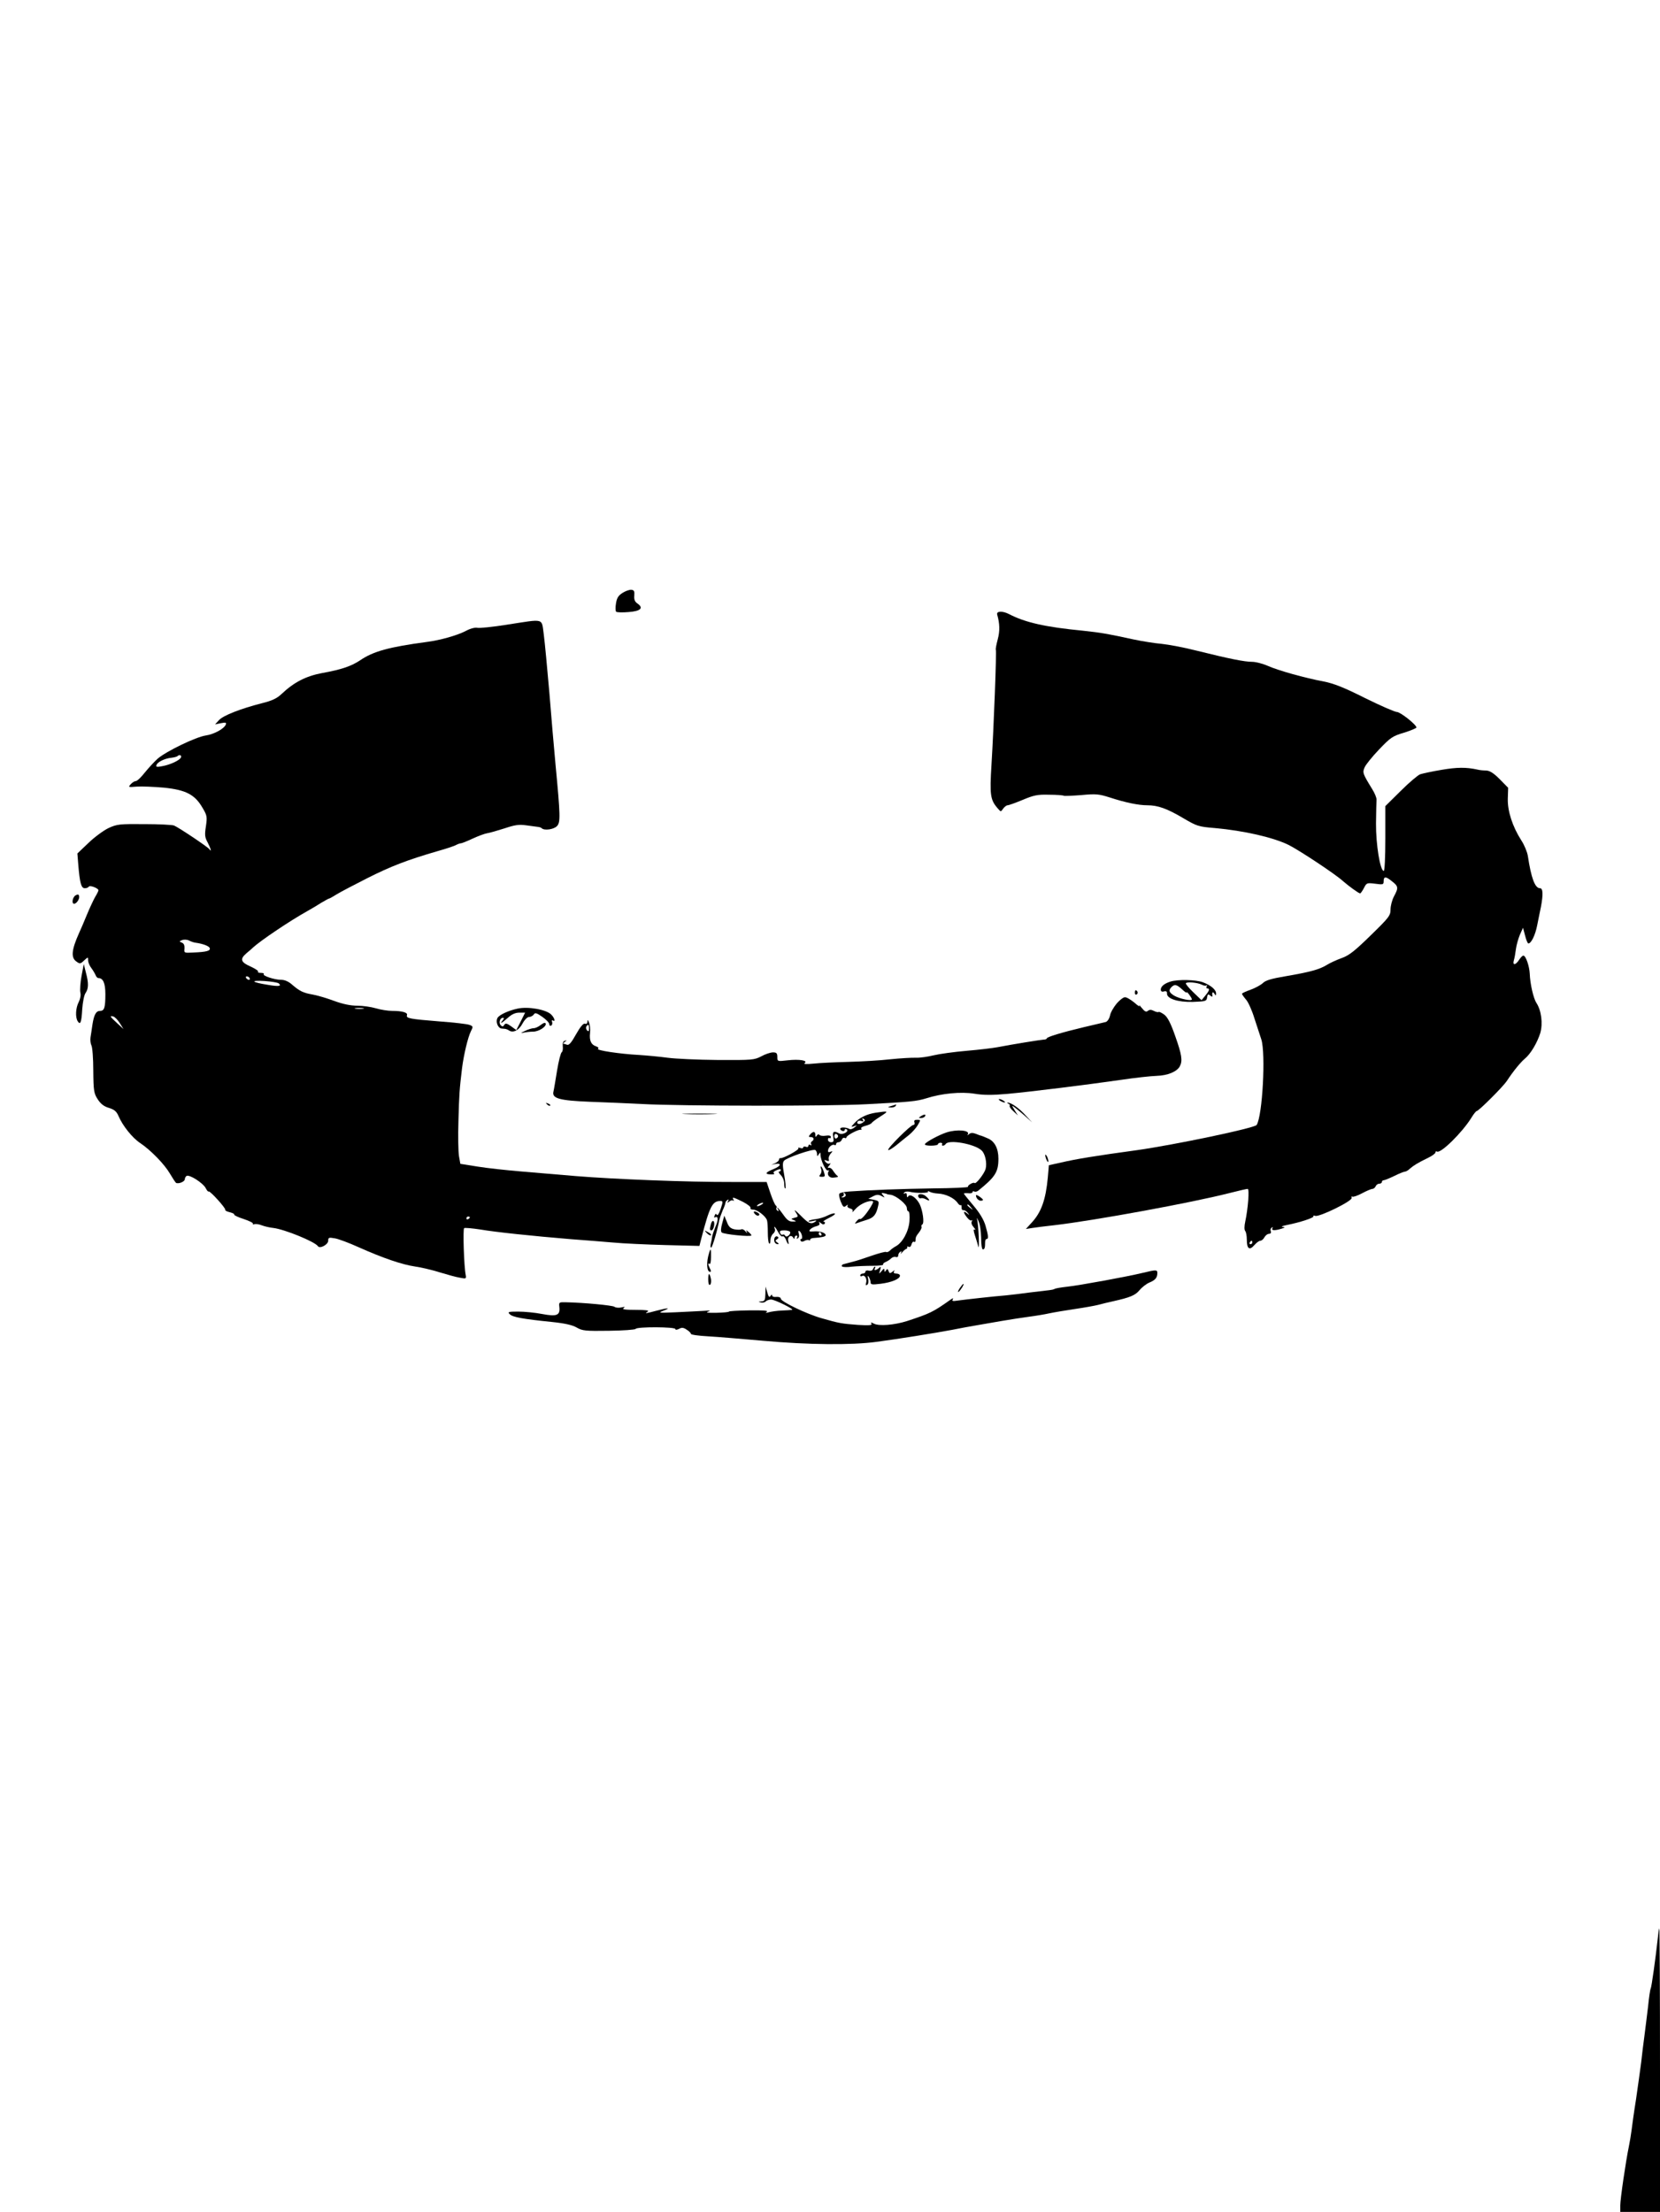 <?xml version="1.0" standalone="no"?>
<!DOCTYPE svg PUBLIC "-//W3C//DTD SVG 20010904//EN"
 "http://www.w3.org/TR/2001/REC-SVG-20010904/DTD/svg10.dtd">
<svg version="1.0" xmlns="http://www.w3.org/2000/svg"
 width="961pt" height="1280pt" viewBox="0 0 961 1280"
 preserveAspectRatio="xMidYMid meet">

<g transform="translate(0,1280) scale(0.1,-0.1)"
fill="#000000" stroke="none">
<path d="M3604 9369 c-24 -15 -33 -29 -38 -61 -4 -23 -3 -44 1 -48 4 -4 36 -5
71 -2 70 5 90 23 53 49 -16 11 -21 23 -19 46 2 26 -1 32 -17 34 -11 1 -34 -7
-51 -18z"/>
<path d="M5773 9243 c15 -53 16 -94 3 -143 -8 -30 -13 -57 -11 -60 5 -7 -12
-451 -25 -663 -11 -178 -7 -206 36 -255 18 -21 18 -21 31 -2 8 11 20 20 26 20
7 0 46 14 87 31 64 27 86 32 153 30 44 0 82 -3 86 -6 4 -2 50 0 102 4 84 8
101 6 164 -14 89 -29 165 -45 217 -45 61 0 114 -19 207 -74 80 -47 88 -50 185
-58 167 -15 338 -54 427 -98 63 -32 269 -168 314 -209 33 -29 91 -71 99 -71 3
0 13 14 22 31 15 30 17 31 65 25 44 -6 49 -5 49 12 0 31 11 32 46 4 40 -31 41
-39 14 -89 -11 -21 -20 -55 -20 -76 0 -35 -8 -46 -115 -150 -92 -90 -125 -116
-167 -131 -28 -10 -68 -28 -87 -40 -42 -26 -96 -41 -242 -66 -77 -13 -112 -23
-127 -38 -11 -11 -44 -29 -71 -39 -28 -10 -51 -20 -51 -24 0 -3 10 -18 23 -33
13 -14 35 -63 49 -109 15 -45 33 -100 40 -122 26 -81 7 -441 -27 -495 -11 -18
-475 -115 -694 -146 -235 -32 -351 -51 -437 -71 l-72 -16 -6 -71 c-12 -129
-38 -203 -96 -264 l-31 -34 38 6 c21 3 79 11 128 16 232 27 793 130 1009 185
54 14 103 25 109 25 11 0 2 -114 -14 -189 -6 -27 -6 -48 0 -55 5 -6 9 -28 9
-49 0 -54 15 -65 43 -33 12 14 28 26 35 26 8 0 18 9 24 20 6 11 18 20 26 20
10 0 14 6 11 15 -4 8 -1 17 5 21 7 4 8 3 4 -4 -8 -14 16 -14 54 -2 21 7 22 8
5 10 -11 1 0 6 25 11 76 15 159 42 154 51 -3 4 2 5 10 2 22 -9 218 87 211 104
-2 7 -1 11 4 7 5 -3 31 6 57 20 26 14 53 25 59 25 7 0 15 7 19 15 3 8 12 15
21 15 8 0 15 5 15 10 0 6 5 10 10 10 6 0 33 11 62 25 28 14 56 25 62 25 5 0
18 7 28 17 21 18 44 33 106 63 23 11 42 25 42 31 0 6 4 8 9 5 21 -13 147 111
200 197 12 20 26 37 29 37 12 0 151 139 175 174 37 57 81 110 105 130 33 27
71 91 89 148 16 55 6 132 -23 175 -17 27 -36 110 -38 168 -2 44 -23 105 -37
105 -5 0 -16 -11 -25 -25 -20 -31 -39 -33 -30 -2 4 12 9 41 12 65 3 24 14 61
23 83 l18 40 12 -45 c6 -25 15 -46 19 -46 17 1 40 49 51 105 7 33 16 82 22
108 13 71 12 107 -6 107 -29 0 -51 60 -70 187 -4 23 -20 63 -38 90 -51 80 -80
169 -78 241 l2 63 -49 50 c-35 35 -57 49 -78 50 -16 0 -38 2 -49 5 -67 15
-121 14 -209 -1 -54 -9 -110 -21 -125 -26 -14 -6 -65 -49 -113 -97 l-88 -87 0
-187 c0 -110 -4 -188 -9 -188 -21 0 -46 154 -45 275 1 66 2 128 3 137 1 10
-10 38 -26 63 -54 88 -56 94 -43 124 6 15 43 61 83 103 67 70 78 78 145 98 39
12 72 26 72 30 0 16 -93 90 -114 90 -11 0 -94 36 -183 80 -121 61 -182 85
-239 96 -112 21 -261 63 -323 90 -29 13 -71 24 -92 24 -44 0 -130 17 -319 64
-74 19 -166 36 -205 40 -38 3 -113 15 -165 26 -146 32 -187 39 -290 50 -219
21 -336 48 -428 96 -39 20 -75 18 -69 -3z m1477 -3633 c0 -5 -5 -10 -11 -10
-5 0 -7 5 -4 10 3 6 8 10 11 10 2 0 4 -4 4 -10z"/>
<path d="M2935 9185 c-82 -13 -160 -21 -172 -18 -14 3 -43 -5 -70 -20 -50 -25
-145 -52 -223 -62 -217 -29 -309 -54 -385 -106 -51 -34 -109 -54 -221 -74 -94
-18 -162 -53 -234 -121 -26 -25 -55 -39 -112 -53 -125 -32 -225 -71 -250 -98
l-23 -25 34 7 c26 5 32 4 29 -6 -8 -25 -68 -58 -116 -65 -57 -8 -231 -92 -280
-135 -19 -17 -52 -53 -74 -80 -21 -27 -44 -49 -52 -49 -7 0 -20 -8 -29 -18
-16 -18 -15 -18 35 -14 29 2 100 -1 157 -6 127 -13 179 -40 223 -116 27 -45
28 -53 20 -108 -8 -50 -6 -64 10 -93 18 -34 25 -61 10 -39 -9 13 -181 128
-205 137 -11 4 -88 8 -172 8 -143 1 -157 0 -207 -23 -29 -14 -82 -53 -116 -86
l-64 -61 5 -63 c9 -109 17 -138 38 -138 10 0 20 4 23 9 6 10 56 -9 56 -21 0
-4 -9 -22 -20 -40 -10 -18 -32 -65 -48 -104 -16 -39 -36 -86 -45 -105 -43 -96
-47 -141 -15 -163 20 -15 24 -14 45 6 23 21 23 21 23 1 0 -11 8 -31 18 -44 10
-13 21 -32 25 -41 3 -10 11 -18 17 -18 27 0 40 -30 40 -93 0 -78 -6 -97 -31
-97 -23 0 -35 -22 -44 -80 -3 -25 -9 -58 -11 -73 -2 -15 0 -36 5 -46 6 -10 11
-76 11 -147 1 -118 4 -132 26 -166 17 -26 36 -41 64 -49 32 -10 44 -20 56 -47
23 -55 80 -127 126 -157 61 -41 140 -122 172 -177 16 -27 31 -50 35 -53 14 -8
51 7 51 21 0 7 5 16 10 19 16 10 94 -40 110 -69 7 -14 15 -24 18 -21 7 6 101
-98 96 -106 -2 -4 9 -10 26 -14 17 -4 28 -10 26 -14 -2 -3 22 -15 54 -25 33
-11 57 -23 54 -27 -3 -5 1 -6 9 -3 7 2 27 0 43 -7 16 -6 46 -13 66 -15 63 -7
241 -79 259 -106 11 -16 59 10 59 32 0 19 4 20 38 14 20 -3 82 -26 137 -51
141 -63 252 -101 327 -112 35 -5 100 -20 144 -34 43 -13 96 -28 117 -31 35 -7
37 -6 33 16 -10 49 -17 266 -9 271 5 3 47 -1 94 -8 87 -15 296 -37 524 -56 72
-5 180 -14 240 -19 61 -6 199 -12 307 -15 l197 -5 11 43 c48 185 64 217 110
217 16 0 16 -3 2 -46 -9 -27 -18 -41 -22 -34 -5 8 -9 7 -13 -5 -4 -9 -3 -13 2
-10 19 11 21 -14 4 -51 -9 -22 -18 -48 -20 -59 -1 -11 -5 -30 -8 -42 -3 -13
-2 -23 2 -23 7 0 39 111 47 160 2 8 10 32 19 54 10 21 17 42 17 47 0 4 5 11
12 15 7 5 8 3 3 -7 -7 -11 -6 -12 7 -2 8 7 19 9 23 5 5 -4 5 -1 1 6 -10 17 -2
15 55 -13 27 -14 47 -30 44 -35 -3 -6 4 -10 15 -10 24 0 72 -37 80 -61 3 -7 5
-40 5 -71 0 -31 3 -60 8 -64 4 -4 7 4 7 18 0 14 7 31 15 38 9 7 14 19 11 27
-10 25 3 13 19 -17 9 -17 20 -28 25 -25 6 4 14 -5 20 -19 11 -30 20 -35 13 -7
-6 23 16 39 28 20 6 -10 9 -11 9 -1 0 6 5 12 11 12 5 0 7 -5 3 -12 -4 -7 -3
-8 5 -4 7 5 9 16 5 28 -4 12 -2 18 4 14 13 -8 22 -46 10 -46 -5 0 -6 -5 -3
-10 4 -7 12 -7 24 0 10 5 21 6 25 3 3 -3 6 -2 6 3 0 5 10 10 23 10 45 3 67 8
67 16 0 14 -35 25 -68 22 -27 -2 -31 0 -22 11 6 7 22 16 36 19 16 4 22 11 17
19 -5 8 -2 8 9 -1 11 -9 18 -10 23 -2 3 5 0 10 -7 10 -7 0 7 10 31 22 25 12
40 23 33 26 -6 2 -24 -4 -41 -12 -16 -9 -47 -18 -67 -21 -20 -2 -40 -7 -43
-11 -3 -4 8 -4 24 0 22 5 26 4 15 -4 -26 -17 -39 -11 -87 38 -28 28 -39 36
-28 19 18 -28 18 -28 -5 -34 -22 -6 -23 -7 -4 -14 16 -7 15 -8 -7 -8 -20 -1
-33 9 -54 39 -25 36 -47 58 -29 28 4 -7 3 -8 -5 -4 -6 4 -9 11 -6 16 3 5 1 11
-4 14 -5 4 -19 35 -31 71 l-22 65 -201 0 c-256 -1 -682 16 -902 34 -93 8 -237
20 -320 27 -82 7 -195 19 -250 28 l-100 16 -8 45 c-4 25 -6 117 -3 205 4 153
6 180 21 305 10 78 34 178 51 212 14 27 13 29 -8 37 -13 5 -90 14 -173 20
-174 14 -195 18 -189 36 6 15 -26 25 -86 25 -25 0 -67 7 -94 15 -27 8 -75 15
-107 15 -39 0 -84 9 -138 29 -43 16 -99 32 -123 36 -52 9 -73 19 -116 56 -21
19 -44 29 -65 29 -39 0 -110 24 -100 33 3 4 -4 7 -17 7 -13 0 -20 3 -16 7 4 4
-16 17 -44 30 -57 25 -62 43 -24 76 15 12 32 27 38 33 42 39 210 153 316 212
25 14 62 36 82 49 21 12 40 23 43 23 3 0 22 11 43 24 21 13 101 55 178 94 137
69 230 105 409 157 50 14 98 30 107 36 10 5 22 9 27 9 5 0 35 12 67 27 33 15
70 29 84 31 14 2 59 15 100 28 60 20 84 24 125 18 27 -4 58 -8 67 -9 10 -1 21
-4 24 -8 15 -15 71 -7 89 13 20 22 19 60 -9 355 -9 94 -25 283 -36 420 -12
138 -26 287 -32 333 -14 97 9 91 -213 57z m-1887 -767 c-5 -17 -63 -44 -110
-52 -30 -6 -37 -4 -32 7 6 18 50 39 87 42 15 2 31 6 34 9 11 11 25 6 21 -6z
m82 -1073 c44 -6 79 -19 84 -31 6 -16 -17 -23 -94 -26 -54 -3 -55 -3 -52 23 1
18 -3 29 -15 34 -17 7 -16 8 2 15 11 4 29 3 40 -3 10 -5 26 -11 35 -12z m315
-205 c3 -5 2 -10 -4 -10 -5 0 -13 5 -16 10 -3 6 -2 10 4 10 5 0 13 -4 16 -10z
m169 -31 c18 -16 0 -19 -64 -8 -94 15 -105 27 -19 22 41 -3 78 -9 83 -14z
m489 -146 c-13 -2 -33 -2 -45 0 -13 2 -3 4 22 4 25 0 35 -2 23 -4z m-1410 -83
l22 -35 -38 35 c-41 38 -44 43 -22 38 9 -2 26 -19 38 -38z m3717 -1050 c-8 -5
-19 -10 -25 -10 -5 0 -3 5 5 10 8 5 20 10 25 10 6 0 3 -5 -5 -10z m-1690 -74
c0 -3 -4 -8 -10 -11 -5 -3 -10 -1 -10 4 0 6 5 11 10 11 6 0 10 -2 10 -4z
m1854 -85 c3 -5 -1 -14 -8 -20 -10 -8 -16 -9 -21 -1 -3 6 -10 8 -15 5 -4 -3
-10 2 -14 10 -4 11 2 15 24 15 16 0 31 -4 34 -9z m181 -11 c3 -5 1 -10 -4 -10
-6 0 -11 5 -11 10 0 6 2 10 4 10 3 0 8 -4 11 -10z"/>
<path d="M438 7619 c-18 -10 -25 -49 -9 -49 14 0 33 28 29 44 -2 11 -7 12 -20
5z"/>
<path d="M472 7152 c-7 -38 -10 -81 -7 -95 4 -15 0 -37 -9 -55 -18 -34 -21
-89 -6 -112 15 -24 22 -6 26 70 3 41 11 82 19 93 18 26 19 57 2 120 l-12 48
-13 -69z"/>
<path d="M6777 7120 c-36 -11 -57 -28 -57 -47 0 -10 7 -14 19 -10 12 3 18 -1
17 -12 -2 -30 62 -51 149 -49 75 3 80 4 83 26 3 19 6 21 18 11 8 -7 14 -8 13
-3 -4 21 2 28 11 14 8 -13 10 -13 10 1 0 22 -31 48 -77 65 -42 15 -143 17
-186 4z m180 -18 c11 -6 24 -8 28 -4 5 4 5 1 1 -5 -4 -7 -2 -13 3 -13 16 0 13
-12 -11 -41 l-22 -27 -48 46 c-26 25 -45 48 -43 52 6 10 68 4 92 -8z m-114
-27 c15 -14 27 -23 27 -18 0 9 29 -30 30 -40 0 -12 -71 3 -102 21 -30 18 -35
31 -16 50 18 18 30 15 61 -13z"/>
<path d="M6570 7054 c0 -8 5 -12 10 -9 6 4 8 11 5 16 -9 14 -15 11 -15 -7z"/>
<path d="M6464 6992 c-17 -21 -35 -51 -38 -69 -4 -18 -15 -34 -24 -37 -9 -2
-66 -16 -127 -30 -130 -31 -215 -57 -215 -65 0 -4 -8 -7 -17 -7 -19 -1 -186
-28 -268 -44 -27 -5 -108 -15 -180 -21 -71 -6 -157 -18 -190 -26 -33 -8 -79
-15 -102 -14 -23 1 -91 -3 -150 -9 -59 -7 -169 -13 -243 -15 -74 -2 -164 -6
-200 -10 -42 -4 -60 -3 -52 3 22 15 -31 24 -99 16 -59 -7 -59 -6 -59 20 0 21
-5 26 -25 26 -14 0 -45 -10 -68 -23 -41 -21 -52 -22 -252 -21 -116 1 -246 7
-290 13 -44 6 -118 13 -165 16 -112 6 -252 27 -238 36 6 4 2 9 -11 14 -29 9
-40 33 -35 78 2 21 -1 48 -6 60 -7 17 -9 18 -9 5 -1 -11 -6 -15 -15 -12 -9 3
-26 -17 -51 -61 -26 -47 -41 -65 -52 -61 -8 3 -18 6 -21 6 -4 0 0 5 8 11 13 9
13 10 0 6 -10 -2 -14 -13 -12 -32 2 -15 -1 -31 -6 -34 -6 -4 -18 -51 -27 -106
-9 -55 -18 -110 -21 -122 -10 -40 36 -52 213 -59 87 -3 223 -9 303 -13 220
-12 1082 -13 1296 -1 253 13 291 17 346 34 91 29 200 39 278 27 54 -9 105 -9
194 -1 140 13 446 51 656 81 80 12 172 22 205 23 65 2 118 24 135 55 17 32 12
67 -26 174 -25 72 -43 108 -62 124 -15 11 -30 19 -34 17 -4 -3 -17 0 -28 6
-16 8 -25 8 -35 0 -10 -8 -18 -4 -35 17 -12 15 -18 21 -14 13 4 -8 -9 0 -29
18 -21 17 -45 32 -55 31 -9 0 -31 -17 -48 -37z m-3054 -144 c0 -16 -3 -19 -11
-11 -6 6 -8 16 -5 22 11 17 16 13 16 -11z"/>
<path d="M2995 6963 c-51 -11 -106 -36 -115 -54 -12 -21 2 -58 23 -61 7 0 17
-2 22 -2 6 -1 16 -5 23 -10 24 -15 57 3 77 41 12 22 28 38 38 38 10 0 22 7 27
14 7 12 16 10 49 -13 23 -16 41 -35 41 -43 0 -8 5 -11 11 -8 6 4 8 14 5 22 -3
8 -1 11 4 8 17 -11 11 14 -9 34 -29 29 -134 48 -196 34z m20 -73 l-26 -51 -30
22 c-25 18 -33 19 -40 8 -6 -11 -11 -11 -20 -2 -13 13 -5 43 12 43 8 0 8 -4
-1 -15 -20 -24 -6 -17 30 15 23 21 44 30 67 30 l33 0 -25 -50z"/>
<path d="M3131 6869 c-13 -10 -31 -19 -41 -19 -10 0 -33 -7 -51 -16 -25 -11
-27 -14 -9 -10 14 3 39 6 56 6 34 0 79 30 73 47 -3 7 -13 4 -28 -8z"/>
<path d="M5790 6430 c8 -5 20 -10 25 -10 6 0 3 5 -5 10 -8 5 -19 10 -25 10 -5
0 -3 -5 5 -10z"/>
<path d="M3167 6409 c7 -7 15 -10 18 -7 3 3 -2 9 -12 12 -14 6 -15 5 -6 -5z"/>
<path d="M5838 6413 c6 -2 10 -8 7 -12 -2 -5 7 -19 22 -32 l26 -24 -19 30
c-18 30 -18 30 1 16 11 -8 38 -31 60 -50 l40 -36 -40 43 c-37 41 -84 73 -102
71 -4 0 -2 -3 5 -6z"/>
<path d="M5160 6400 c-23 -7 -23 -8 -3 -9 12 -1 25 4 28 9 3 6 5 10 3 9 -2 -1
-14 -5 -28 -9z"/>
<path d="M5070 6361 c-53 -8 -97 -30 -125 -62 -20 -22 -20 -22 0 -16 19 7 19
7 1 -8 -10 -8 -23 -12 -27 -9 -17 10 -49 13 -54 4 -3 -4 2 -10 10 -14 8 -3 15
-1 15 5 0 6 5 7 11 4 18 -12 -23 -35 -43 -24 -31 17 -41 11 -34 -21 4 -24 2
-30 -13 -30 -10 0 -18 7 -18 15 0 8 4 12 9 9 4 -3 8 0 8 7 0 7 -11 10 -30 7
-17 -3 -33 0 -37 5 -3 5 -9 3 -14 -4 -7 -11 -9 -10 -9 4 0 21 -13 22 -30 2
-10 -12 -10 -15 4 -15 18 0 22 -15 6 -25 -6 -4 -7 -11 -4 -17 4 -7 2 -8 -4 -4
-7 4 -12 2 -12 -4 0 -7 -7 -10 -15 -6 -8 3 -15 1 -15 -4 0 -5 -8 -7 -17 -3
-10 3 -15 3 -11 -2 7 -8 -89 -60 -104 -57 -5 1 -8 -3 -8 -8 0 -6 -10 -15 -22
-21 l-23 -10 22 5 c39 7 35 -11 -6 -28 -50 -20 -57 -31 -19 -32 16 -1 25 2 19
6 -7 4 -2 11 14 18 15 7 25 8 25 2 0 -6 -4 -10 -10 -10 -5 0 -1 -9 10 -20 12
-12 20 -33 20 -52 0 -17 3 -28 7 -25 3 4 0 38 -7 77 -10 53 -10 73 -1 83 15
18 167 70 181 62 5 -3 10 -14 10 -23 0 -15 2 -15 10 -2 8 13 10 13 10 -2 0
-31 32 -98 43 -91 5 3 7 1 4 -5 -12 -18 3 -39 26 -37 31 3 33 4 22 13 -5 4
-15 16 -22 27 -6 11 -17 19 -24 17 -9 -2 -9 2 2 14 8 10 9 15 3 11 -7 -4 -17
0 -24 8 -11 13 -10 14 5 9 13 -5 16 -3 13 7 -3 8 2 22 10 32 14 16 14 17 0 12
-12 -5 -16 -2 -14 10 3 19 26 36 38 29 4 -3 8 0 8 5 0 6 6 11 14 11 8 0 17 7
20 16 3 8 10 12 16 9 5 -3 10 -2 10 3 0 11 70 48 83 44 5 -1 6 2 3 7 -4 5 7
12 24 16 16 4 32 11 36 16 3 6 27 23 52 39 49 31 47 32 -28 21z m-75 -57 c-19
-14 -39 -9 -30 6 3 5 13 6 22 3 12 -5 14 -3 8 7 -6 9 -4 11 5 5 10 -6 9 -11
-5 -21z m-143 -79 c0 -5 -5 -11 -11 -13 -6 -2 -11 4 -11 13 0 9 5 15 11 13 6
-2 11 -8 11 -13z"/>
<path d="M3968 6353 c45 -2 119 -2 165 0 45 1 8 3 -83 3 -91 0 -128 -2 -82 -3z"/>
<path d="M5330 6340 c-13 -8 -13 -10 2 -10 9 0 20 5 23 10 8 13 -5 13 -25 0z"/>
<path d="M5294 6305 c3 -8 0 -15 -7 -15 -15 0 -153 -137 -145 -145 3 -3 23 9
46 27 22 18 55 45 73 59 19 15 42 41 52 58 18 31 18 31 -4 31 -15 0 -19 -5
-15 -15z"/>
<path d="M5480 6247 c-45 -15 -117 -54 -125 -67 -4 -6 10 -10 34 -10 23 0 41
4 41 8 0 5 7 9 15 9 8 0 12 -4 9 -9 -3 -4 -1 -8 5 -8 5 0 13 5 16 10 17 27
166 1 207 -37 21 -18 33 -72 24 -107 -7 -27 -56 -90 -64 -82 -7 7 -43 -14 -38
-22 2 -4 -88 -8 -200 -9 -186 -3 -362 -9 -488 -18 -26 -2 -52 -7 -56 -12 -5
-4 -1 -25 7 -46 13 -32 18 -36 31 -25 9 8 13 8 9 2 -4 -7 2 -14 14 -17 14 -4
18 -10 14 -19 -4 -7 3 -1 16 14 24 27 66 48 95 48 13 0 11 -7 -7 -37 -26 -42
-55 -74 -62 -67 -2 2 -10 -3 -18 -13 -12 -15 -12 -16 2 -11 10 4 35 12 57 19
40 12 55 30 66 82 6 25 3 28 -25 34 l-32 6 27 14 c21 11 31 11 49 2 20 -11 21
-11 9 4 -11 13 -10 15 5 12 10 -2 18 -4 18 -5 0 -1 9 -3 21 -4 31 -4 94 -55
94 -77 0 -11 4 -19 9 -19 6 0 8 -25 6 -57 -5 -60 -40 -124 -79 -145 -11 -6
-27 -17 -34 -25 -8 -7 -17 -11 -22 -8 -4 3 -41 -7 -82 -21 -40 -14 -91 -31
-113 -36 -22 -6 -46 -12 -53 -14 -7 -2 -11 -8 -8 -12 3 -5 29 -6 58 -2 29 3
83 5 120 5 36 0 64 3 61 8 -2 4 4 10 14 14 10 4 24 13 32 21 7 7 20 11 27 8 8
-3 14 1 14 9 0 7 5 17 12 21 7 5 9 2 4 -7 -4 -8 -1 -6 7 4 9 10 19 19 24 20 4
1 7 6 5 10 -1 5 2 5 8 2 7 -4 14 2 17 14 3 11 9 18 14 15 5 -3 9 0 9 5 0 20 2
26 21 50 10 13 16 27 14 31 -3 5 -1 11 5 15 12 8 2 80 -16 117 -19 37 -55 62
-66 45 -5 -8 -8 -7 -8 6 0 11 -4 15 -12 11 -6 -4 -8 -3 -4 4 3 6 16 8 29 6 39
-10 115 -9 110 0 -4 5 0 5 8 0 8 -5 30 -10 50 -11 43 -2 92 -25 112 -53 7 -11
16 -17 19 -14 3 3 5 -3 5 -13 -1 -10 3 -17 10 -16 6 1 17 -5 25 -15 12 -15 11
-16 -4 -3 -23 18 -23 5 1 -25 10 -13 22 -20 26 -16 5 4 5 1 1 -6 -5 -8 0 -22
11 -34 10 -12 13 -18 6 -14 -9 5 -8 -5 2 -36 8 -24 16 -52 19 -63 3 -11 4 16
2 60 -2 44 -6 89 -10 100 -3 11 0 7 8 -10 9 -17 15 -59 16 -97 0 -39 4 -68 10
-68 10 0 13 9 13 43 0 9 4 17 8 17 13 0 11 19 -6 78 -10 34 -34 74 -70 116
-30 36 -55 66 -55 69 0 2 11 3 25 2 14 -2 25 1 25 6 0 6 4 7 10 4 5 -3 15 -1
22 4 100 80 118 109 118 186 0 59 -22 102 -63 118 -17 8 -34 14 -37 15 -3 0
-17 5 -31 11 -19 7 -30 6 -39 -2 -9 -8 -11 -8 -7 -1 14 24 -64 30 -123 11z
m-585 -368 c-4 -5 -12 -9 -18 -8 -9 0 -8 2 1 6 6 2 9 10 6 15 -4 7 -2 8 5 4 6
-4 9 -12 6 -17z m726 -66 c13 -16 12 -17 -3 -4 -10 7 -18 15 -18 17 0 8 8 3
21 -13z"/>
<path d="M6051 6115 c1 -19 18 -51 18 -35 0 8 -4 22 -9 30 -5 8 -9 11 -9 5z"/>
<path d="M4754 6034 c4 -9 1 -23 -5 -30 -9 -11 -7 -14 9 -14 19 0 20 3 11 30
-6 17 -13 30 -16 30 -3 0 -2 -7 1 -16z"/>
<path d="M5316 5875 c4 -8 10 -12 15 -9 5 2 18 0 29 -6 24 -13 26 -7 4 14 -20
21 -55 21 -48 1z"/>
<path d="M5650 5883 c0 -18 18 -35 33 -31 12 2 10 7 -9 21 -13 10 -24 14 -24
10z"/>
<path d="M4370 5775 c7 -8 17 -12 22 -9 6 4 5 10 -3 15 -22 14 -33 10 -19 -6z"/>
<path d="M4181 5721 c-8 -28 -9 -47 -3 -53 11 -11 172 -27 172 -17 0 4 -8 13
-17 20 -14 12 -16 12 -9 -1 4 -8 1 -7 -8 4 -8 10 -19 15 -24 12 -6 -3 -23 -3
-40 0 -23 5 -34 15 -44 43 l-15 36 -12 -44z"/>
<path d="M4116 5718 c-8 -31 -8 -38 3 -38 12 0 22 43 12 53 -5 5 -11 -2 -15
-15z"/>
<path d="M4092 5664 c10 -10 20 -15 24 -12 3 4 -5 12 -18 18 -22 12 -22 12 -6
-6z"/>
<path d="M4484 5636 c-7 -18 3 -36 19 -36 7 0 6 4 -3 10 -12 8 -13 11 -1 19 9
6 10 11 2 15 -6 4 -14 0 -17 -8z"/>
<path d="M4105 5549 c-17 -53 -14 -109 6 -109 6 0 6 7 -1 19 -12 24 -13 34 -2
27 5 -3 8 15 8 40 1 49 -2 54 -11 23z"/>
<path d="M5054 5456 c-3 -8 -13 -12 -25 -9 -10 3 -19 0 -19 -6 0 -6 -7 -11
-15 -11 -8 0 -15 -5 -15 -11 0 -5 5 -7 11 -3 15 9 30 -17 23 -40 -4 -13 -2
-16 6 -11 7 4 9 18 6 34 -5 19 -4 22 4 11 5 -8 10 -22 10 -31 0 -13 9 -14 58
-8 64 8 112 28 112 47 0 6 -9 12 -21 12 -13 0 -18 4 -13 13 5 8 3 8 -9 -2 -14
-11 -18 -11 -23 4 -5 13 -9 14 -15 3 -7 -10 -9 -10 -9 2 -1 11 -4 10 -16 -5
-16 -19 -16 -19 -9 5 6 20 5 23 -6 13 -16 -15 -33 -17 -24 -3 3 6 4 10 0 10
-3 0 -8 -6 -11 -14z"/>
<path d="M6615 5434 c-86 -21 -363 -72 -437 -80 -35 -4 -67 -9 -73 -13 -5 -3
-19 -6 -30 -7 -11 -1 -60 -7 -110 -13 -49 -7 -112 -14 -140 -17 -75 -6 -235
-24 -279 -30 -31 -5 -37 -3 -30 7 5 9 -1 7 -16 -4 -99 -70 -116 -78 -250 -122
-73 -23 -161 -30 -190 -15 -18 9 -21 9 -15 0 6 -9 -12 -11 -78 -7 -93 7 -108
9 -212 39 -85 24 -235 96 -235 113 0 7 -11 11 -25 10 -14 -2 -25 2 -25 8 0 7
-4 6 -9 -2 -7 -11 -12 -6 -19 20 l-10 34 -1 -42 c-1 -37 -4 -43 -23 -44 -19
-1 -20 -2 -4 -6 10 -3 23 0 29 6 6 6 20 11 31 11 23 -1 138 -58 121 -60 -5 -1
-32 -3 -60 -4 -27 -1 -61 -6 -75 -10 -18 -5 -21 -4 -10 3 9 7 -23 9 -103 8
-64 -1 -117 -4 -117 -7 0 -3 -33 -6 -73 -7 -50 -1 -65 1 -47 7 18 6 9 7 -30 4
-30 -2 -102 -5 -160 -8 -96 -4 -102 -4 -70 9 47 18 28 18 -40 0 -65 -17 -70
-18 -50 -5 10 7 -11 10 -70 10 -61 0 -81 3 -70 10 11 8 8 9 -13 4 -15 -3 -33
-2 -40 4 -11 8 -176 24 -282 26 -38 1 -40 0 -37 -26 6 -50 -14 -58 -99 -42
-41 8 -103 14 -139 14 -57 0 -63 -2 -49 -15 16 -17 76 -28 244 -45 77 -8 120
-18 145 -33 32 -18 49 -20 185 -18 82 1 152 6 155 11 8 13 230 12 230 -1 0 -6
8 -5 21 1 16 9 26 8 45 -5 13 -8 24 -19 24 -24 0 -5 44 -11 98 -14 53 -3 198
-15 322 -26 256 -23 508 -26 655 -6 122 16 345 52 440 70 39 8 99 19 135 25
36 6 103 18 150 26 47 8 117 19 155 24 39 5 93 14 120 20 28 6 94 17 148 25
55 8 115 19 135 24 21 6 60 15 87 21 98 22 127 34 152 64 14 17 40 37 57 44
34 14 46 28 46 55 0 20 -6 20 -85 1z"/>
<path d="M4100 5396 c0 -22 4 -35 10 -31 6 3 8 18 6 32 -8 40 -16 40 -16 -1z"/>
<path d="M5555 5344 c-9 -15 -12 -23 -6 -20 11 7 35 46 28 46 -3 0 -12 -12
-22 -26z"/>
<path d="M9597 1583 c-12 -112 -36 -284 -41 -291 -3 -5 -10 -51 -15 -103 -6
-52 -16 -128 -21 -169 -6 -41 -14 -111 -19 -155 -6 -44 -19 -141 -30 -215 -12
-74 -23 -155 -26 -180 -3 -25 -10 -65 -15 -90 -18 -87 -50 -305 -50 -342 l0
-38 115 0 115 0 0 820 c0 451 -2 820 -4 820 -2 0 -6 -26 -9 -57z"/>
</g>
</svg>
